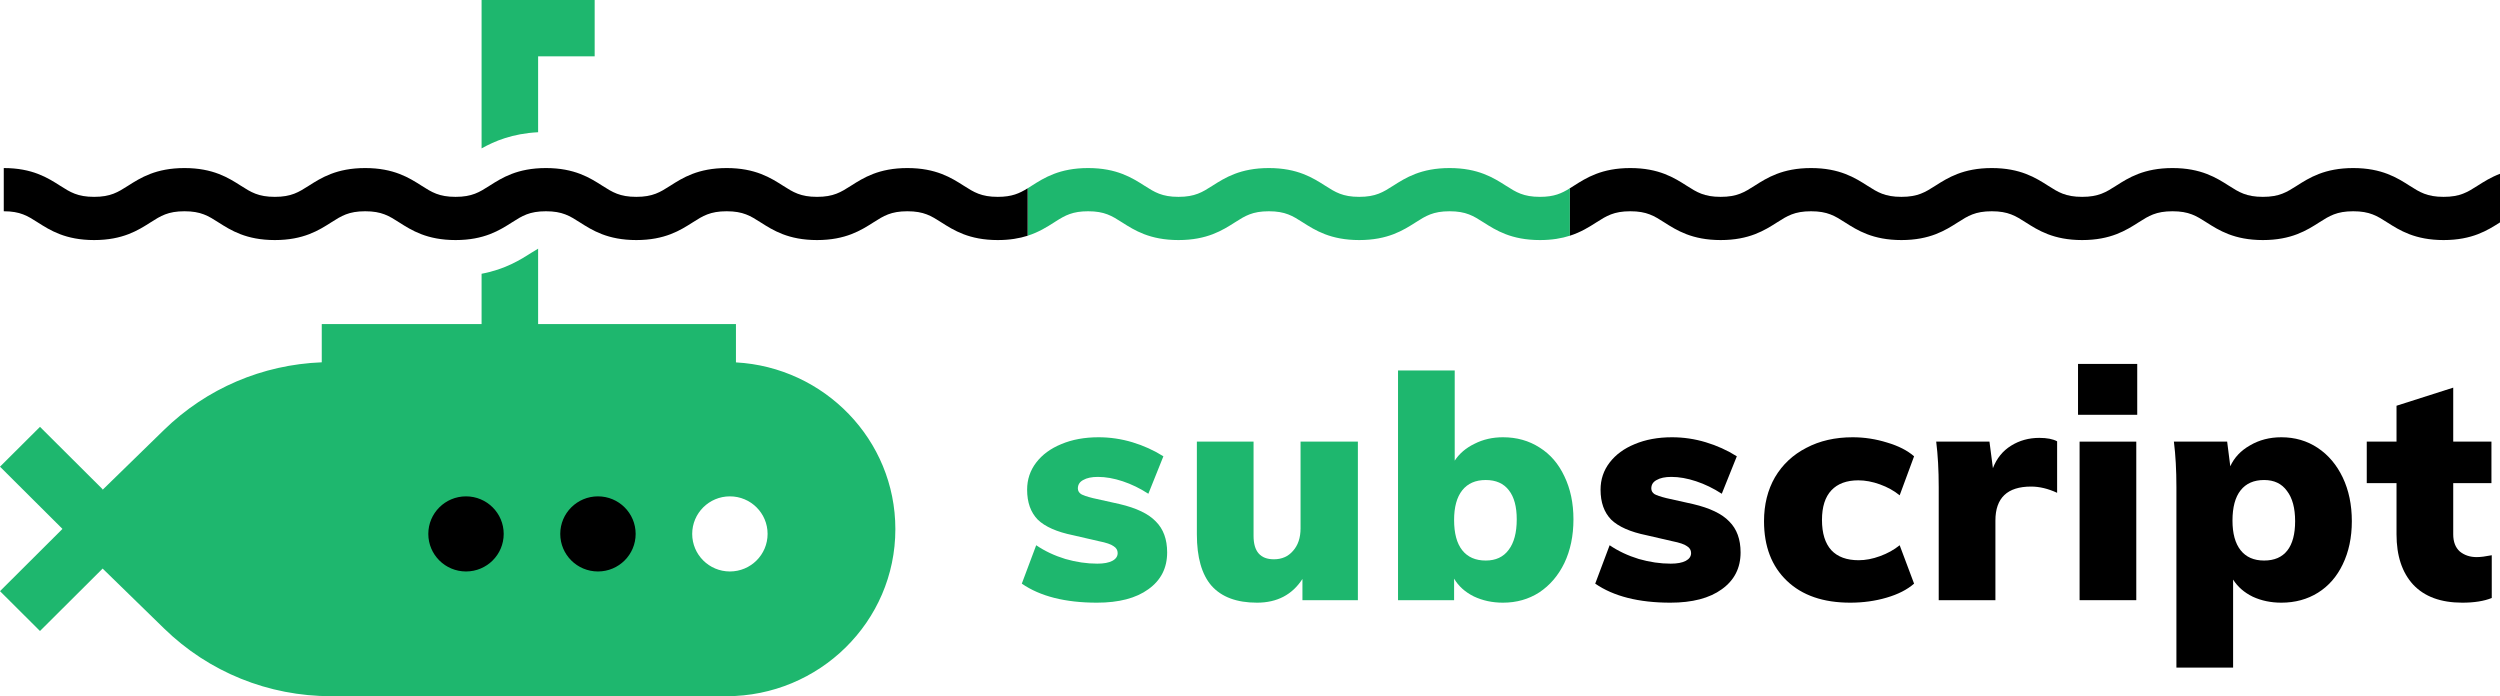 <?xml version="1.0" ?>
<svg xmlns="http://www.w3.org/2000/svg" viewBox="0 0 158 44" fill="none">
	<path fill-rule="evenodd" clip-rule="evenodd" d="M20.335 22.898C16.588 23.043 13.058 24.546 10.367 27.169L6.482 30.957L6.482 30.917L2.527 26.977L0 29.494L3.942 33.421L3.935 33.428L3.941 33.434L3.932 33.443L0 37.361L2.527 39.879L6.482 35.939V35.929L10.367 39.717C13.2 42.479 16.965 44 20.932 44H45.914C51.762 44 56.587 39.307 56.587 33.443C56.587 27.78 52.087 23.209 46.512 22.903V20.483H20.335V22.898ZM43.747 33.743C43.747 35.054 44.814 36.117 46.13 36.117C47.446 36.117 48.512 35.054 48.512 33.743C48.512 32.432 47.446 31.37 46.13 31.37C44.814 31.37 43.747 32.432 43.747 33.743Z" fill="#1EB76E"/>
	<path d="M37.791 36.117C36.475 36.117 35.408 35.054 35.408 33.743C35.408 32.432 36.475 31.37 37.791 31.37C39.107 31.37 40.173 32.432 40.173 33.743C40.173 35.054 39.107 36.117 37.791 36.117Z" fill="black"/>
	<path d="M29.452 36.117C28.136 36.117 27.069 35.054 27.069 33.743C27.069 32.432 28.136 31.37 29.452 31.37C30.768 31.37 31.834 32.432 31.834 33.743C31.834 35.054 30.768 36.117 29.452 36.117Z" fill="black"/>
	<path d="M30.436 9.379V0H37.583V3.561H34.009V8.357C32.387 8.44 31.254 8.919 30.436 9.379Z" fill="#1EB76E"/>
	<path d="M30.436 17.302V22.8H34.009V15.715C33.937 15.754 33.821 15.823 33.589 15.971C32.912 16.403 31.935 17.023 30.436 17.302Z" fill="#1EB76E"/>
	<path d="M105.57 38.089C103.564 38.089 101.98 37.688 100.818 36.886L101.729 34.459C102.27 34.828 102.884 35.117 103.57 35.327C104.257 35.525 104.93 35.623 105.59 35.623C105.999 35.623 106.316 35.564 106.54 35.446C106.764 35.327 106.877 35.163 106.877 34.953C106.877 34.769 106.791 34.624 106.619 34.519C106.461 34.4 106.151 34.295 105.689 34.203L104.065 33.828C103.036 33.618 102.29 33.289 101.828 32.842C101.379 32.382 101.155 31.751 101.155 30.949C101.155 30.304 101.346 29.732 101.729 29.233C102.112 28.733 102.64 28.345 103.313 28.069C103.999 27.78 104.785 27.635 105.669 27.635C106.395 27.635 107.108 27.74 107.807 27.951C108.507 28.161 109.16 28.457 109.767 28.838L108.817 31.205C108.289 30.863 107.748 30.6 107.193 30.416C106.639 30.232 106.118 30.14 105.629 30.14C105.233 30.14 104.923 30.206 104.699 30.337C104.474 30.456 104.362 30.633 104.362 30.87C104.362 31.014 104.428 31.133 104.56 31.225C104.692 31.304 104.943 31.389 105.313 31.481L106.995 31.856C108.065 32.106 108.83 32.474 109.292 32.96C109.767 33.434 110.005 34.085 110.005 34.913C110.005 35.899 109.609 36.675 108.817 37.241C108.038 37.806 106.956 38.089 105.57 38.089Z" fill="black"/>
	<path d="M116.931 38.089C115.228 38.089 113.895 37.629 112.932 36.708C111.968 35.788 111.486 34.532 111.486 32.941C111.486 31.889 111.717 30.962 112.179 30.16C112.654 29.358 113.314 28.739 114.159 28.305C115.004 27.858 115.981 27.635 117.089 27.635C117.828 27.635 118.554 27.747 119.267 27.97C119.98 28.181 120.547 28.47 120.97 28.838L120.059 31.304C119.703 31.014 119.287 30.784 118.812 30.613C118.337 30.442 117.881 30.357 117.446 30.357C116.706 30.357 116.139 30.567 115.743 30.988C115.347 31.409 115.149 32.033 115.149 32.862C115.149 33.703 115.347 34.341 115.743 34.775C116.139 35.196 116.713 35.406 117.465 35.406C117.901 35.406 118.35 35.321 118.812 35.15C119.287 34.979 119.703 34.749 120.059 34.459L120.97 36.886C120.534 37.267 119.953 37.563 119.227 37.773C118.515 37.983 117.749 38.089 116.931 38.089Z" fill="black"/>
	<path d="M128.882 27.674C129.37 27.674 129.747 27.747 130.01 27.891V31.146C129.443 30.883 128.895 30.751 128.367 30.751C126.863 30.751 126.11 31.468 126.11 32.901V37.931H122.527V30.791C122.527 29.712 122.474 28.753 122.368 27.911H125.734L125.952 29.588C126.189 28.97 126.572 28.496 127.1 28.168C127.628 27.839 128.222 27.674 128.882 27.674Z" fill="black"/>
	<path d="M131.43 27.911H135.013V37.931H131.43V27.911ZM135.073 23V26.215H131.331V23H135.073Z" fill="black"/>
	<path d="M144.181 27.635C145.039 27.635 145.805 27.858 146.478 28.305C147.151 28.753 147.679 29.377 148.062 30.179C148.444 30.982 148.636 31.902 148.636 32.941C148.636 33.966 148.444 34.874 148.062 35.663C147.692 36.438 147.171 37.037 146.497 37.458C145.824 37.878 145.052 38.089 144.181 38.089C143.521 38.089 142.921 37.964 142.379 37.714C141.838 37.451 141.423 37.089 141.132 36.629V42.191H137.549V30.791C137.549 29.712 137.496 28.753 137.39 27.911H140.756L140.954 29.469C141.205 28.917 141.62 28.477 142.201 28.148C142.782 27.806 143.442 27.635 144.181 27.635ZM143.092 35.426C143.739 35.426 144.227 35.216 144.557 34.795C144.887 34.374 145.052 33.756 145.052 32.941C145.052 32.112 144.881 31.475 144.537 31.027C144.207 30.567 143.726 30.337 143.092 30.337C142.445 30.337 141.95 30.554 141.607 30.988C141.264 31.422 141.093 32.06 141.093 32.901C141.093 33.717 141.264 34.341 141.607 34.775C141.95 35.209 142.445 35.426 143.092 35.426Z" fill="black"/>
	<path d="M156.529 35.209C156.766 35.209 157.083 35.169 157.479 35.091V37.793C156.991 37.99 156.37 38.089 155.618 38.089C154.258 38.089 153.222 37.707 152.51 36.945C151.81 36.182 151.46 35.123 151.46 33.769V30.534H149.579V27.911H151.46V25.643L155.044 24.499V27.911H157.459V30.534H155.044V33.769C155.044 34.242 155.182 34.604 155.46 34.854C155.75 35.091 156.106 35.209 156.529 35.209Z" fill="black"/>
	<path d="M69.329 38.089C67.323 38.089 65.739 37.688 64.578 36.886L65.488 34.459C66.029 34.828 66.643 35.117 67.33 35.327C68.016 35.525 68.689 35.623 69.349 35.623C69.758 35.623 70.075 35.564 70.299 35.446C70.524 35.327 70.636 35.163 70.636 34.953C70.636 34.768 70.55 34.624 70.379 34.519C70.22 34.4 69.91 34.295 69.448 34.203L67.825 33.828C66.795 33.618 66.049 33.289 65.587 32.842C65.139 32.382 64.914 31.751 64.914 30.948C64.914 30.304 65.106 29.732 65.488 29.233C65.871 28.733 66.399 28.345 67.072 28.069C67.758 27.779 68.544 27.635 69.428 27.635C70.154 27.635 70.867 27.74 71.566 27.95C72.266 28.161 72.919 28.457 73.526 28.838L72.576 31.205C72.048 30.863 71.507 30.6 70.953 30.416C70.398 30.232 69.877 30.14 69.389 30.14C68.993 30.14 68.683 30.206 68.458 30.337C68.234 30.455 68.121 30.633 68.121 30.87C68.121 31.014 68.188 31.133 68.32 31.225C68.451 31.303 68.702 31.389 69.072 31.481L70.755 31.856C71.824 32.106 72.589 32.474 73.051 32.96C73.526 33.434 73.764 34.085 73.764 34.913C73.764 35.899 73.368 36.675 72.576 37.24C71.797 37.806 70.715 38.089 69.329 38.089Z" fill="#1EB76E"/>
	<path d="M85.818 27.911V37.931H82.314V36.59C81.667 37.589 80.71 38.089 79.443 38.089C78.163 38.089 77.206 37.734 76.572 37.023C75.952 36.313 75.642 35.229 75.642 33.769V27.911H79.225V33.868C79.225 34.854 79.654 35.347 80.512 35.347C81.013 35.347 81.416 35.169 81.72 34.814C82.036 34.459 82.195 33.986 82.195 33.394V27.911H85.818Z" fill="#1EB76E"/>
	<path d="M94.987 27.635C95.858 27.635 96.63 27.852 97.304 28.286C97.977 28.706 98.498 29.311 98.868 30.1C99.25 30.889 99.442 31.797 99.442 32.822C99.442 33.861 99.25 34.782 98.868 35.584C98.485 36.373 97.957 36.991 97.284 37.438C96.611 37.872 95.845 38.089 94.987 38.089C94.314 38.089 93.7 37.957 93.146 37.694C92.592 37.418 92.176 37.043 91.899 36.57V37.931H88.355V23.414H91.938V29.114C92.229 28.667 92.644 28.312 93.186 28.049C93.727 27.773 94.327 27.635 94.987 27.635ZM93.898 35.426C94.532 35.426 95.014 35.202 95.344 34.755C95.687 34.308 95.858 33.664 95.858 32.822C95.858 32.02 95.693 31.409 95.363 30.988C95.033 30.554 94.545 30.337 93.898 30.337C93.252 30.337 92.757 30.554 92.413 30.988C92.07 31.422 91.899 32.047 91.899 32.862C91.899 33.703 92.07 34.341 92.413 34.775C92.757 35.209 93.252 35.426 93.898 35.426Z" fill="#1EB76E"/>
	<path d="M100.889 14.055L100.889 14.055L100.889 14.055C100.435 14.345 99.915 14.676 99.203 14.902V11.907C99.29 11.854 99.379 11.797 99.471 11.739L99.471 11.739C100.252 11.241 101.224 10.621 103.036 10.621C104.847 10.621 105.819 11.241 106.6 11.739C107.24 12.147 107.703 12.441 108.746 12.441C109.79 12.441 110.253 12.146 110.892 11.739C111.673 11.241 112.646 10.621 114.457 10.621C116.269 10.621 117.241 11.241 118.022 11.739C118.662 12.147 119.124 12.441 120.168 12.441C121.212 12.441 121.674 12.147 122.314 11.739C123.095 11.241 124.068 10.621 125.879 10.621C127.691 10.621 128.663 11.241 129.444 11.739C130.084 12.147 130.547 12.441 131.591 12.441C132.635 12.441 133.097 12.147 133.737 11.739C134.518 11.24 135.49 10.621 137.302 10.621C139.113 10.621 140.086 11.241 140.867 11.739C141.507 12.146 141.97 12.441 143.013 12.441C144.057 12.441 144.519 12.146 145.159 11.739C145.94 11.241 146.913 10.621 148.724 10.621C150.536 10.621 151.508 11.241 152.289 11.739C152.929 12.146 153.391 12.441 154.435 12.441C155.479 12.441 155.941 12.147 156.581 11.739C156.977 11.486 157.422 11.203 158 10.984V14.055C157.219 14.553 156.247 15.172 154.435 15.172C152.624 15.172 151.652 14.553 150.87 14.055C150.231 13.646 149.768 13.352 148.724 13.352C147.681 13.352 147.218 13.646 146.578 14.054C145.797 14.553 144.825 15.172 143.013 15.172C141.202 15.172 140.23 14.553 139.448 14.055C138.809 13.646 138.346 13.352 137.302 13.352C136.258 13.352 135.795 13.647 135.155 14.055C134.374 14.553 133.402 15.172 131.591 15.172C129.779 15.172 128.807 14.553 128.026 14.055C127.386 13.646 126.923 13.352 125.879 13.352C124.835 13.352 124.373 13.646 123.733 14.055C122.952 14.553 121.98 15.172 120.168 15.172C118.357 15.172 117.384 14.553 116.603 14.055C115.963 13.646 115.501 13.352 114.457 13.352C113.413 13.352 112.951 13.647 112.311 14.055L112.311 14.055C111.53 14.553 110.558 15.172 108.746 15.172C106.935 15.172 105.963 14.553 105.182 14.055C104.542 13.646 104.079 13.352 103.036 13.352C101.992 13.352 101.529 13.647 100.889 14.055Z" fill="black"/>
	<path d="M70.915 14.055C70.275 13.646 69.813 13.352 68.769 13.352C67.79 13.352 67.323 13.611 66.741 13.979L66.623 14.055C66.171 14.343 65.654 14.672 64.947 14.899V11.901C65.031 11.849 65.116 11.795 65.204 11.739L65.204 11.739C65.985 11.241 66.957 10.621 68.769 10.621C70.581 10.621 71.553 11.241 72.334 11.739L72.334 11.739C72.974 12.147 73.436 12.441 74.48 12.441C75.524 12.441 75.986 12.147 76.626 11.739C77.407 11.241 78.379 10.621 80.191 10.621C82.003 10.621 82.975 11.241 83.756 11.739C84.396 12.147 84.858 12.441 85.902 12.441C86.946 12.441 87.409 12.147 88.049 11.739C88.83 11.24 89.802 10.621 91.614 10.621C93.425 10.621 94.397 11.241 95.179 11.739L95.179 11.739C95.819 12.147 96.281 12.441 97.325 12.441C98.225 12.441 98.692 12.222 99.214 11.9V14.898C98.701 15.063 98.087 15.172 97.325 15.172C95.513 15.172 94.541 14.553 93.76 14.055C93.12 13.646 92.658 13.352 91.614 13.352C90.57 13.352 90.107 13.647 89.467 14.055C88.686 14.553 87.714 15.172 85.902 15.172C84.091 15.172 83.118 14.553 82.337 14.055C81.697 13.646 81.235 13.352 80.191 13.352C79.147 13.352 78.685 13.646 78.045 14.055C77.264 14.553 76.292 15.172 74.48 15.172C72.668 15.172 71.696 14.553 70.915 14.055Z" fill="#1EB76E"/>
	<path d="M40.214 12.441C41.258 12.441 41.721 12.147 42.361 11.739C43.142 11.24 44.114 10.621 45.926 10.621C47.737 10.621 48.709 11.241 49.49 11.739C50.13 12.147 50.593 12.441 51.636 12.441C52.68 12.441 53.143 12.146 53.783 11.739C54.564 11.241 55.536 10.621 57.347 10.621C59.159 10.621 60.131 11.241 60.912 11.739L60.912 11.739C61.552 12.147 62.014 12.441 63.058 12.441C63.958 12.441 64.426 12.222 64.947 11.901V14.899C64.434 15.063 63.82 15.172 63.058 15.172C61.247 15.172 60.275 14.553 59.493 14.055C58.854 13.646 58.391 13.352 57.347 13.352C56.304 13.352 55.841 13.647 55.201 14.055C54.42 14.553 53.448 15.172 51.636 15.172C49.825 15.172 48.853 14.553 48.072 14.055C47.432 13.646 46.969 13.352 45.926 13.352C44.882 13.352 44.419 13.647 43.779 14.055C42.998 14.553 42.026 15.172 40.214 15.172C38.403 15.172 37.43 14.553 36.649 14.055C36.009 13.646 35.547 13.352 34.503 13.352C33.459 13.352 32.997 13.646 32.357 14.055C31.576 14.553 30.604 15.172 28.792 15.172C26.98 15.172 26.008 14.553 25.227 14.055C24.587 13.646 24.125 13.352 23.081 13.352C22.037 13.352 21.575 13.647 20.935 14.055C20.154 14.553 19.182 15.172 17.37 15.172C15.559 15.172 14.586 14.553 13.805 14.055C13.165 13.646 12.703 13.352 11.659 13.352C10.616 13.352 10.153 13.647 9.513 14.055C8.732 14.553 7.76 15.172 5.948 15.172C4.137 15.172 3.165 14.553 2.383 14.055C1.744 13.646 1.281 13.352 0.238 13.352V10.621C2.049 10.621 3.021 11.241 3.802 11.739C4.442 12.147 4.905 12.441 5.948 12.441C6.992 12.441 7.455 12.146 8.094 11.739C8.876 11.241 9.848 10.621 11.659 10.621C13.471 10.621 14.443 11.241 15.224 11.739C15.864 12.147 16.326 12.441 17.37 12.441C18.414 12.441 18.876 12.146 19.516 11.739C20.297 11.241 21.269 10.621 23.081 10.621C24.892 10.621 25.865 11.241 26.646 11.739C27.286 12.147 27.748 12.441 28.792 12.441C29.836 12.441 30.298 12.147 30.938 11.739C31.719 11.241 32.691 10.621 34.503 10.621C36.315 10.621 37.287 11.241 38.068 11.739C38.708 12.147 39.17 12.441 40.214 12.441Z" fill="black"/>
</svg>
